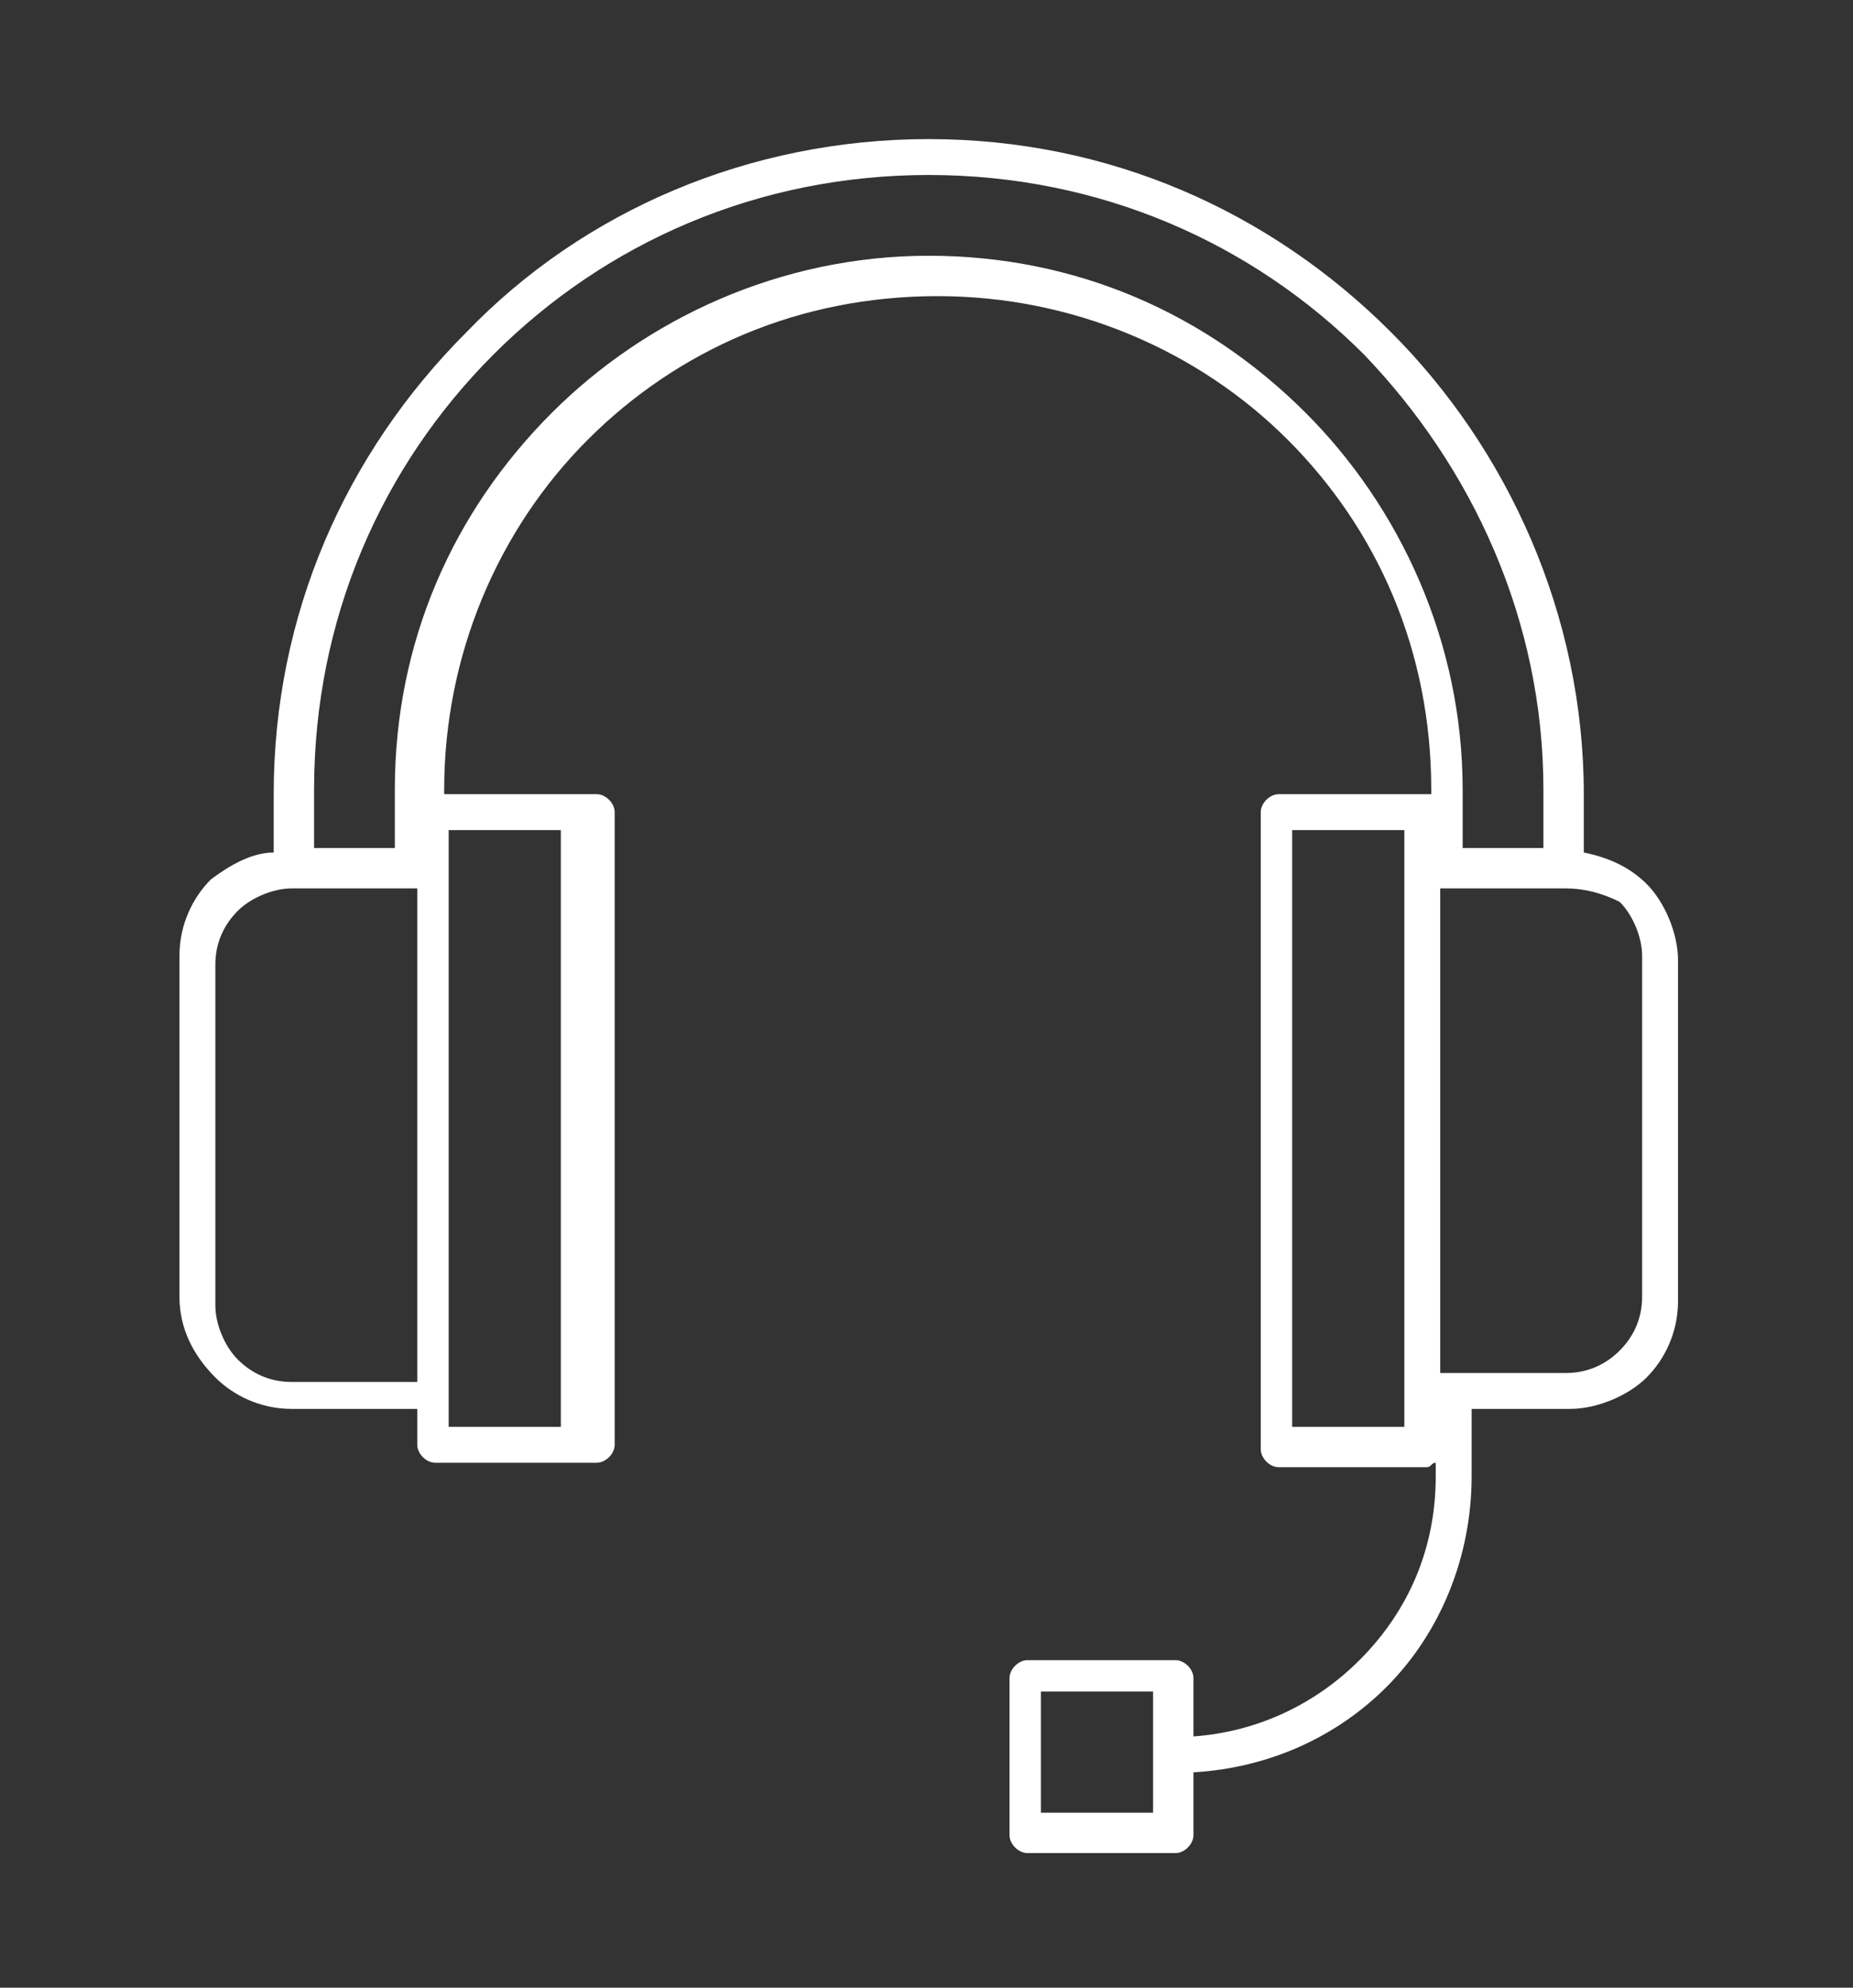 <?xml version="1.0" encoding="utf-8"?>
<!-- Generator: Adobe Illustrator 22.0.1, SVG Export Plug-In . SVG Version: 6.00 Build 0)  -->
<svg version="1.1" id="Capa_1" xmlns="http://www.w3.org/2000/svg" xmlns:xlink="http://www.w3.org/1999/xlink" x="0px" y="0px"
	 viewBox="0 0 41.3 44.3" style="enable-background:new 0 0 41.3 44.3;" xml:space="preserve">
<rect x="0" y="0" width="41.3" height="44.3" fill="#333333" stroke="none"/>
<style type="text/css">
	.st0{fill-rule:evenodd;clip-rule:evenodd;fill:#FFFFFF;}
	.st1{opacity:0.69;fill:#C12A21;}
	.st2{fill:#FFFFFF;}
</style>
<path class="st0" d="M25.7,37.7h-2.5v2.7h2.5v-1.3V37.7L25.7,37.7z M20.7,3.1c4,0,7.6,1.6,10.3,4.3c2.6,2.6,4.3,6.3,4.3,10.3V19
	c0.5,0.1,1,0.3,1.4,0.7l0,0c0.4,0.4,0.7,1.1,0.7,1.7v7.6c0,0.7-0.3,1.3-0.7,1.7c-0.4,0.4-1.1,0.7-1.7,0.7h-2.2v1.5
	c0,1.8-0.7,3.5-1.9,4.7c-1.1,1.1-2.6,1.8-4.3,1.9v1.4c0,0.2-0.2,0.4-0.4,0.4h-3.3c-0.2,0-0.4-0.2-0.4-0.4v-3.5
	c0-0.2,0.2-0.4,0.4-0.4h3.3c0.2,0,0.4,0.2,0.4,0.4v1.3c1.4-0.1,2.7-0.7,3.7-1.7c1.1-1.1,1.7-2.5,1.7-4.1v-0.3
	c-0.1,0-0.1,0.1-0.2,0.1h-3.3c-0.2,0-0.4-0.2-0.4-0.4V18.1c0-0.2,0.2-0.4,0.4-0.4h3.3c0,0,0,0,0.1,0v-0.1c0-3.1-1.2-5.8-3.2-7.8
	c-2-2-4.8-3.2-7.8-3.2c-3.1,0-5.8,1.2-7.8,3.2c-2,2-3.2,4.8-3.2,7.8v0.1c0,0,0,0,0.1,0h3.3c0.2,0,0.4,0.2,0.4,0.4v14.1
	c0,0.2-0.2,0.4-0.4,0.4H9.7c-0.2,0-0.4-0.2-0.4-0.4v-0.8H6.5c-0.7,0-1.3-0.3-1.7-0.7l0,0v0l0,0C4.3,30.2,4,29.6,4,28.9v-7.6
	c0-0.7,0.3-1.3,0.7-1.7C5.1,19.3,5.6,19,6.1,19v-1.3c0-4,1.6-7.6,4.3-10.3C13,4.7,16.7,3.1,20.7,3.1L20.7,3.1z M30.4,7.9
	c-2.5-2.5-5.9-4-9.7-4s-7.2,1.5-9.7,4c-2.5,2.5-4,5.9-4,9.7v1.3h1.8v-1.3c0-3.3,1.3-6.2,3.5-8.4c2.1-2.1,5.1-3.5,8.4-3.5
	c3.3,0,6.2,1.3,8.4,3.5c2.1,2.1,3.5,5.1,3.5,8.4v1.3h1.8v-1.3C34.4,13.8,32.8,10.4,30.4,7.9L30.4,7.9z M34.9,19.8L34.9,19.8h-2.7
	h-0.1v10.8h0.2h0h0h2.6c0.5,0,0.9-0.2,1.2-0.5c0.3-0.3,0.5-0.7,0.5-1.2v-7.6c0-0.4-0.2-0.9-0.5-1.2h0C35.7,19.9,35.3,19.8,34.9,19.8
	L34.9,19.8z M31.3,18.5h-2.5v13.3h2.5V31V19.3V18.5L31.3,18.5z M9.3,19.8L9.3,19.8H6.5H6.5c-0.4,0-0.9,0.2-1.2,0.5
	c-0.3,0.3-0.5,0.7-0.5,1.2v7.6c0,0.4,0.2,0.9,0.5,1.2l0,0c0.3,0.3,0.7,0.5,1.2,0.5h2.8V19.8L9.3,19.8z M12.5,18.5h-2.5v0.8V31v0.8
	h2.5V18.5z"/>
</svg>
